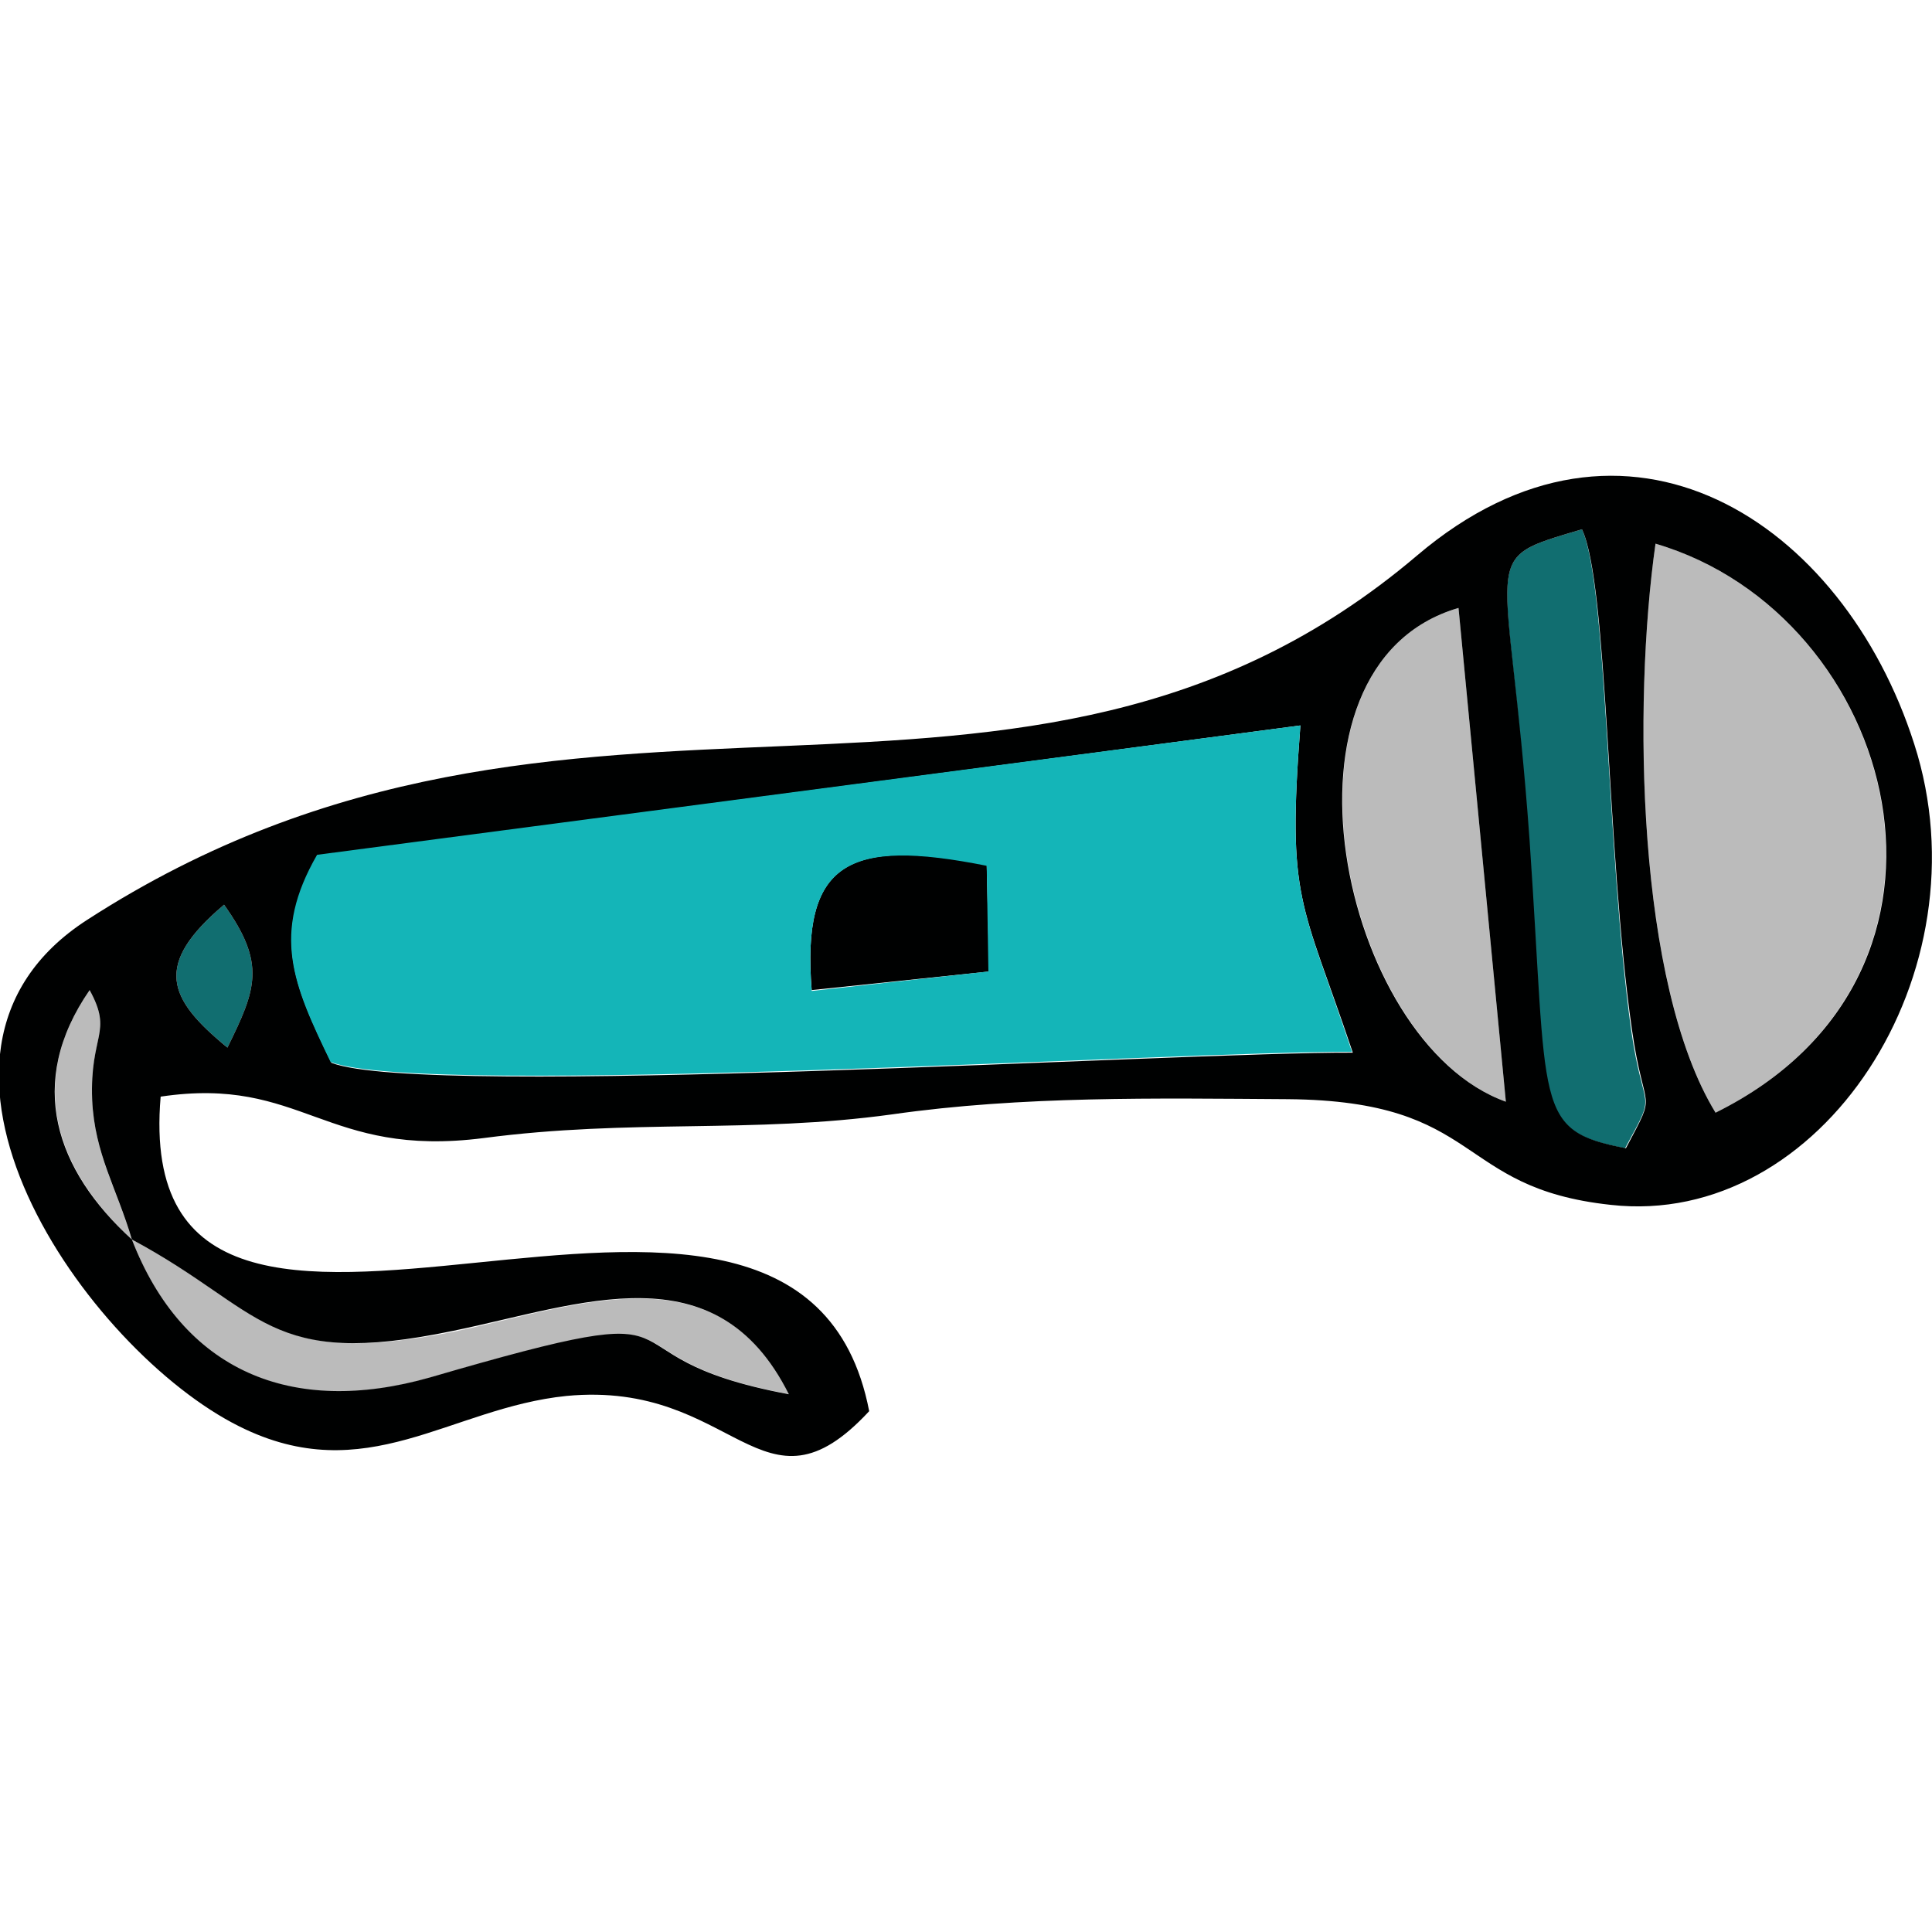 <?xml version="1.0" encoding="utf-8"?>
<!-- Generator: Adobe Illustrator 24.1.2, SVG Export Plug-In . SVG Version: 6.00 Build 0)  -->
<svg version="1.1" id="Слой_1" xmlns="http://www.w3.org/2000/svg" xmlns:xlink="http://www.w3.org/1999/xlink" x="0px" y="0px"
	 viewBox="0 0 228.5 228.5" style="enable-background:new 0 0 228.5 228.5;" xml:space="preserve">
<style type="text/css">
	.st0{fill-rule:evenodd;clip-rule:evenodd;fill:#116E70;}
	.st1{fill-rule:evenodd;clip-rule:evenodd;fill:#BBBBBB;}
	.st2{fill-rule:evenodd;clip-rule:evenodd;fill:#000101;}
	.st3{fill-rule:evenodd;clip-rule:evenodd;fill:#14B5B8;}
</style>
<path class="st0" d="M187.1,62.6c-12.7,3.8-8.7,1.8-6.3,36.7c2.2,32,0.4,34.4,11.4,36.5c3.9-7.2,2.2-3.6,0.7-14.1
	C190,100.6,190.1,69.1,187.1,62.6z"/>
<path class="st0" d="M26.5,107c-8.4,7.1-6.7,11.1,0.4,16.9C30.3,117,31.5,114,26.5,107z"/>
<path class="st1" d="M195.8,64.3c-2.7,19-2.2,52,7.1,67.3C236.1,115.1,224.4,72.7,195.8,64.3z"/>
<path class="st1" d="M172.5,71.9c-23.3,6.8-13.9,51.4,5.6,58.4L172.5,71.9z"/>
<path class="st1" d="M15.6,146.6c5.9,15.5,18.8,21.1,35.4,16.3c35.7-10.3,17.7-2.6,42.4,2c-8.6-17.1-24.6-10.6-39.7-7.4
	C31.5,161.9,31.4,155,15.6,146.6z"/>
<path class="st1" d="M15.6,146.6c-1.8-6-4.4-10.1-4.7-16.5c-0.3-7.7,2.5-7.9-0.3-13C3,128.1,6.7,138.4,15.6,146.6z"/>
<path class="st2" d="M15.6,146.6c-9-8.2-12.6-18.5-5-29.5c2.8,5.1,0,5.2,0.3,13C11.2,136.5,13.8,140.5,15.6,146.6z M26.5,107
	c5,7,3.8,10,0.4,16.9C19.8,118.1,18.1,114.1,26.5,107z M15.6,146.6c15.7,8.4,15.9,15.4,38,10.8c15.1-3.1,31.1-9.7,39.7,7.5
	c-24.7-4.6-6.7-12.4-42.4-2C34.4,167.6,21.6,162.1,15.6,146.6z M153.8,85.8c-1.6,20.8,0.1,20.6,6.2,38.7
	c-20.4-0.1-109.7,5.5-120.8,1.2c-4.5-9.3-7.1-15.1-1.6-24.5L153.8,85.8z M178.1,130.3c-19.6-7-28.9-51.6-5.6-58.4L178.1,130.3z
	 M187.1,62.6c3.1,6.5,2.9,38,5.9,59.1c1.5,10.5,3.1,6.9-0.7,14.1c-11-2.1-9.2-4.5-11.4-36.5C178.4,64.4,174.4,66.4,187.1,62.6
	L187.1,62.6z M195.8,64.3c28.6,8.4,40.4,50.8,7.1,67.3C193.6,116.4,193.1,83.3,195.8,64.3z M102.8,166.9c-8.5-44-87.8,9.6-83.8-37.2
	c16.8-2.5,19.4,7.3,38.2,4.9c17.5-2.3,31.6-0.5,48.3-2.8c15.4-2.2,31.2-1.9,46.8-1.8c23.3,0.2,19.6,10.5,38.2,12.5
	c24.9,2.8,44.6-27.5,35.9-54.5c-8.4-26.3-34.1-43.3-58.8-22.3c-47,39.9-99.6,5.8-157.3,43.1c-24.8,16,0.1,51,18,59.9
	c15,7.5,24.9-2.2,38.7-3.6C87,163.2,90.1,180.6,102.8,166.9L102.8,166.9z"/>
<path class="st2" d="M116.7,102.3c-16.5-3.2-21.9-0.3-20.7,14.8l21-2.2L116.7,102.3z"/>
<path class="st3" d="M116.9,114.9L96,117.2c-1.2-15.2,4.2-18.1,20.7-14.8L116.9,114.9z M153.8,85.8L37.5,101.1
	c-5.4,9.4-2.9,15.2,1.6,24.5c11,4.3,100.3-1.3,120.8-1.2C153.9,106.4,152.2,106.6,153.8,85.8L153.8,85.8z"/>
</svg>
